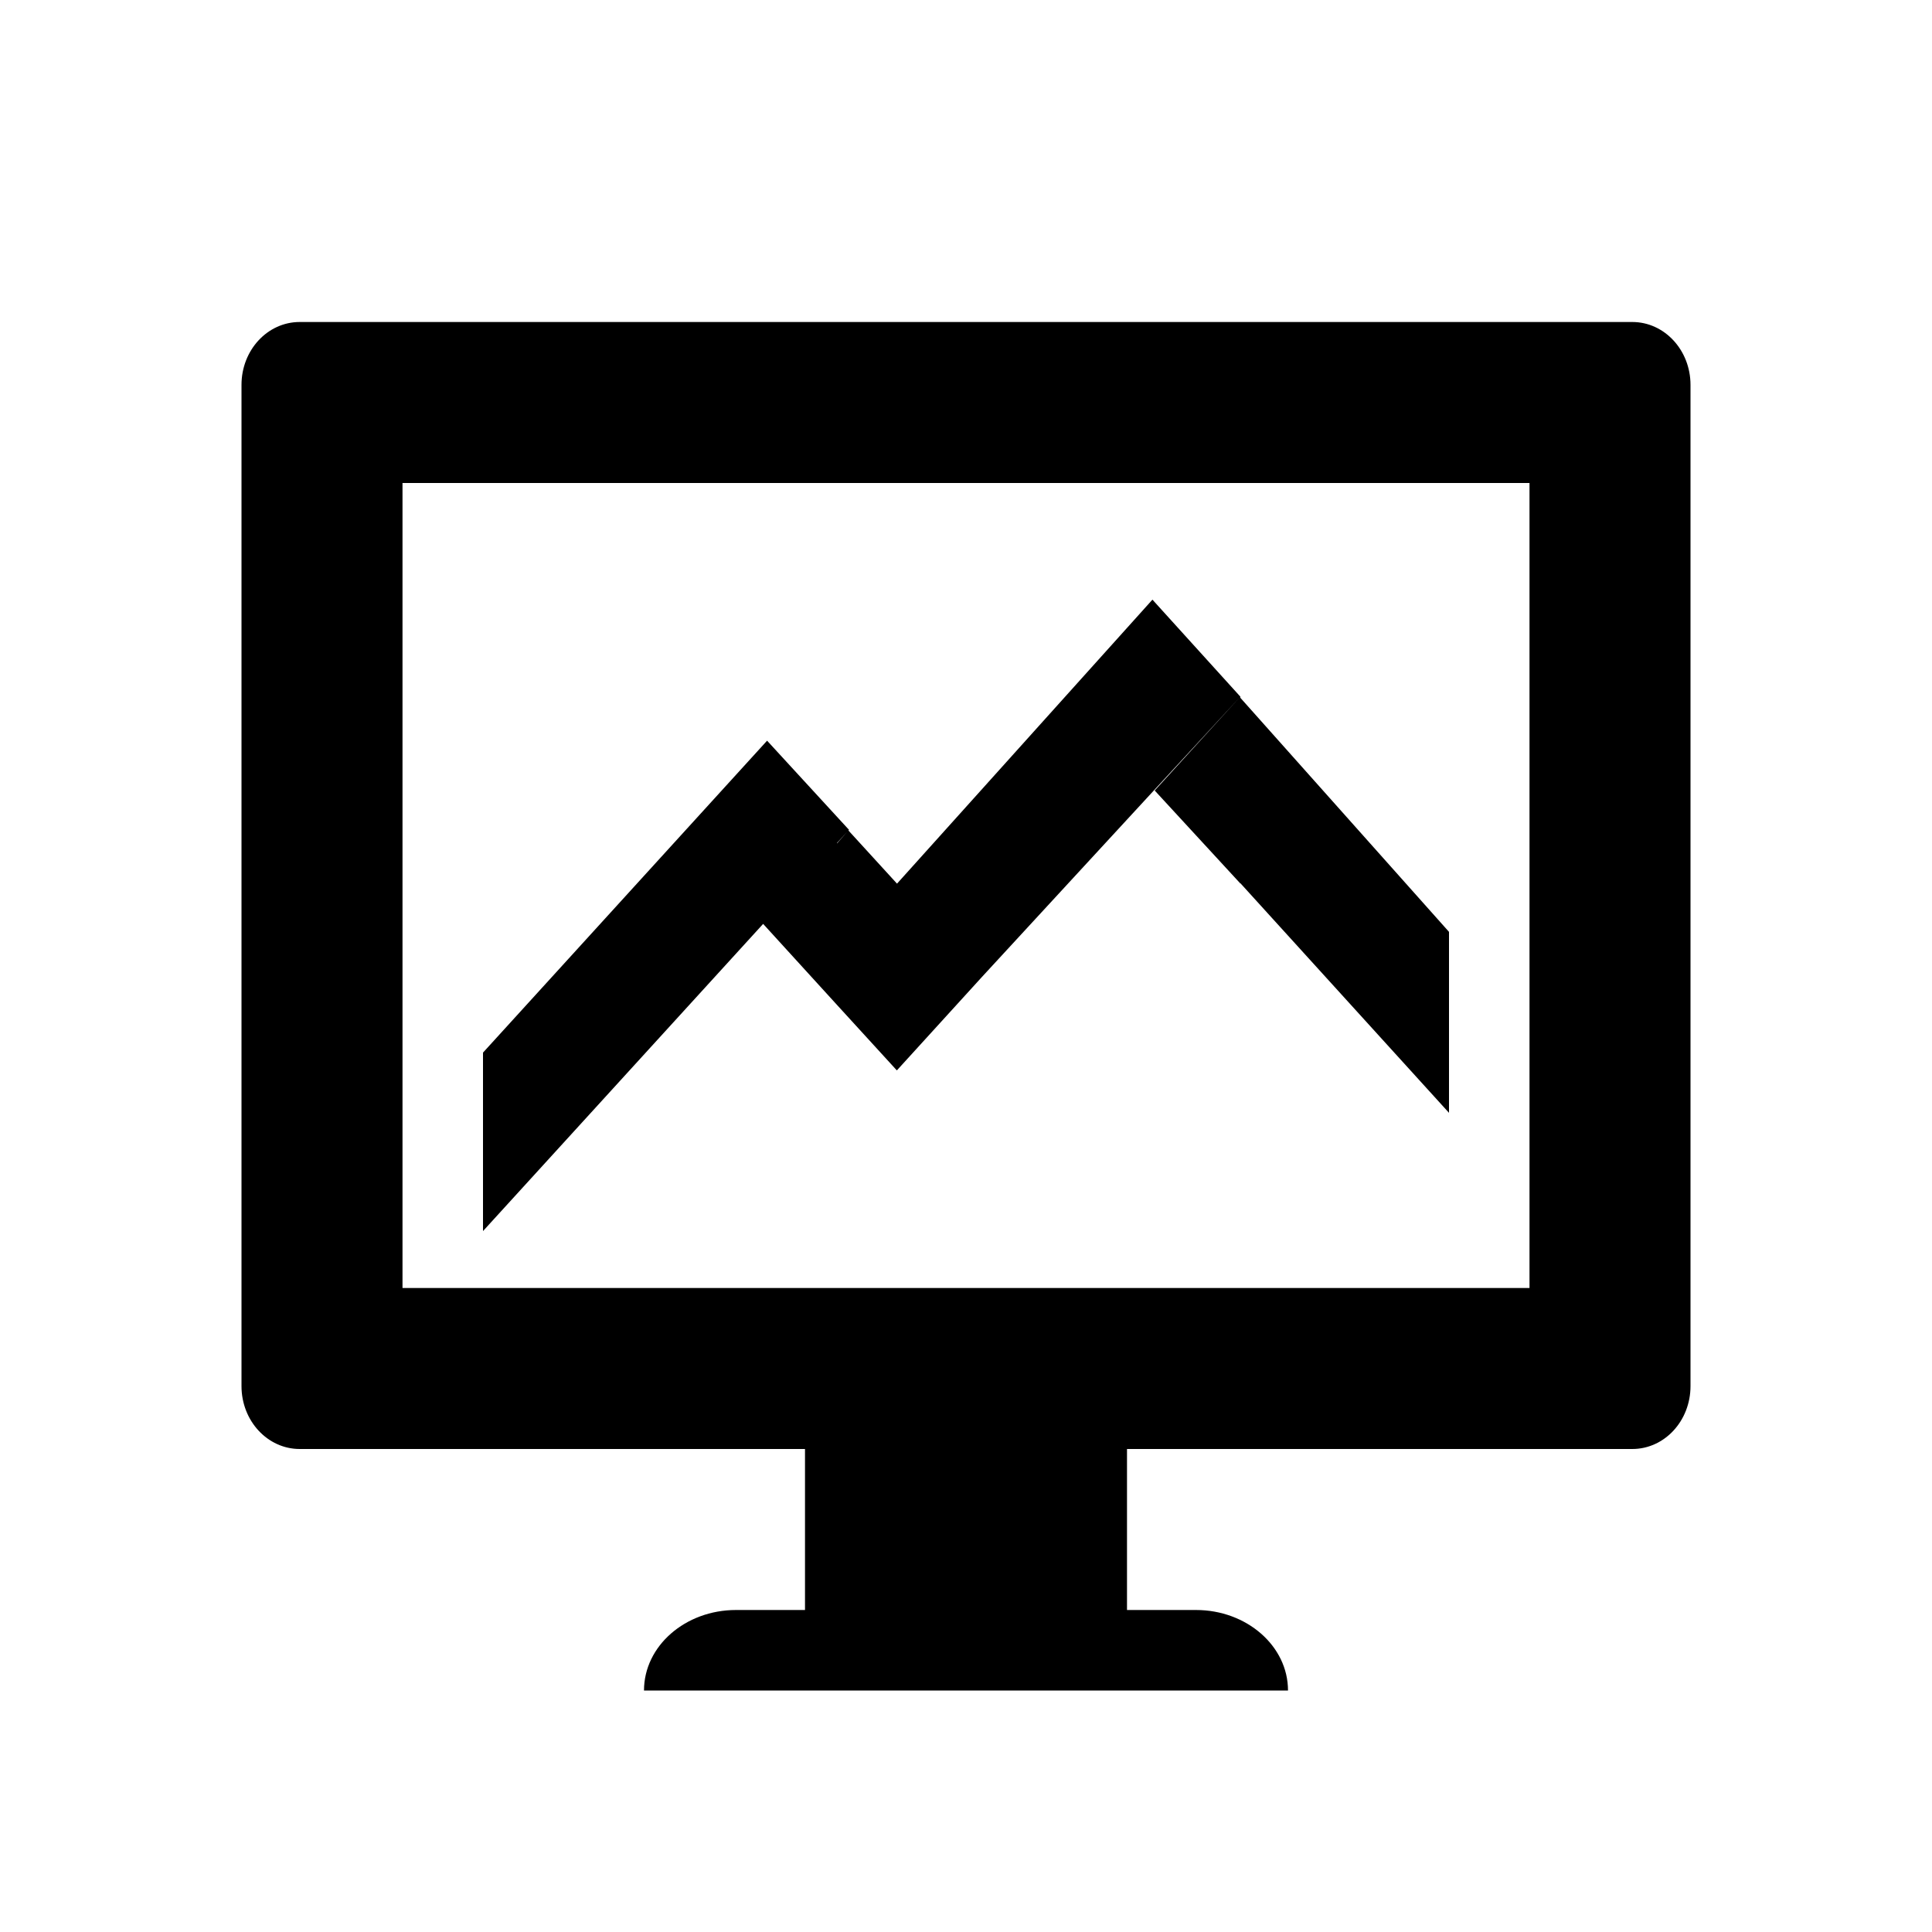 <svg xmlns="http://www.w3.org/2000/svg" viewBox="0 0 24 24">
  <path d="M 3.723 4 C 3.323 4 3 4.349 3 4.781 L 3 17.219 C 3 17.651 3.324 18 3.723 18 L 10 18 L 10 20 L 9.143 20 C 8.512 20 8 20.448 8 21 L 16 21 C 16 20.448 15.487 20 14.857 20 L 14 20 L 14 18 L 20.277 18 C 20.677 18 21 17.651 21 17.219 L 21 4.781 C 21 4.349 20.676 4 20.277 4 L 3.723 4 z M 5 6 L 19 6 L 19 16 L 5 16 L 5 6 z M 14.316 7.449 L 11.143 10.977 L 10.539 10.316 L 10.547 10.309 L 9.529 9.201 L 6 13.076 L 6 15.293 L 9.48 11.477 L 10.398 12.484 L 11.141 13.297 L 12.199 12.135 L 15.408 8.654 L 14.316 7.449 z M 15.408 8.654 L 14.344 9.82 L 15.408 10.975 L 15.408 10.971 L 18 13.824 L 18 11.576 L 15.408 8.668 L 15.408 8.654 z M 10.521 10.336 L 10.398 10.477 L 10.398 10.471 L 10.521 10.336 z " />
</svg>
